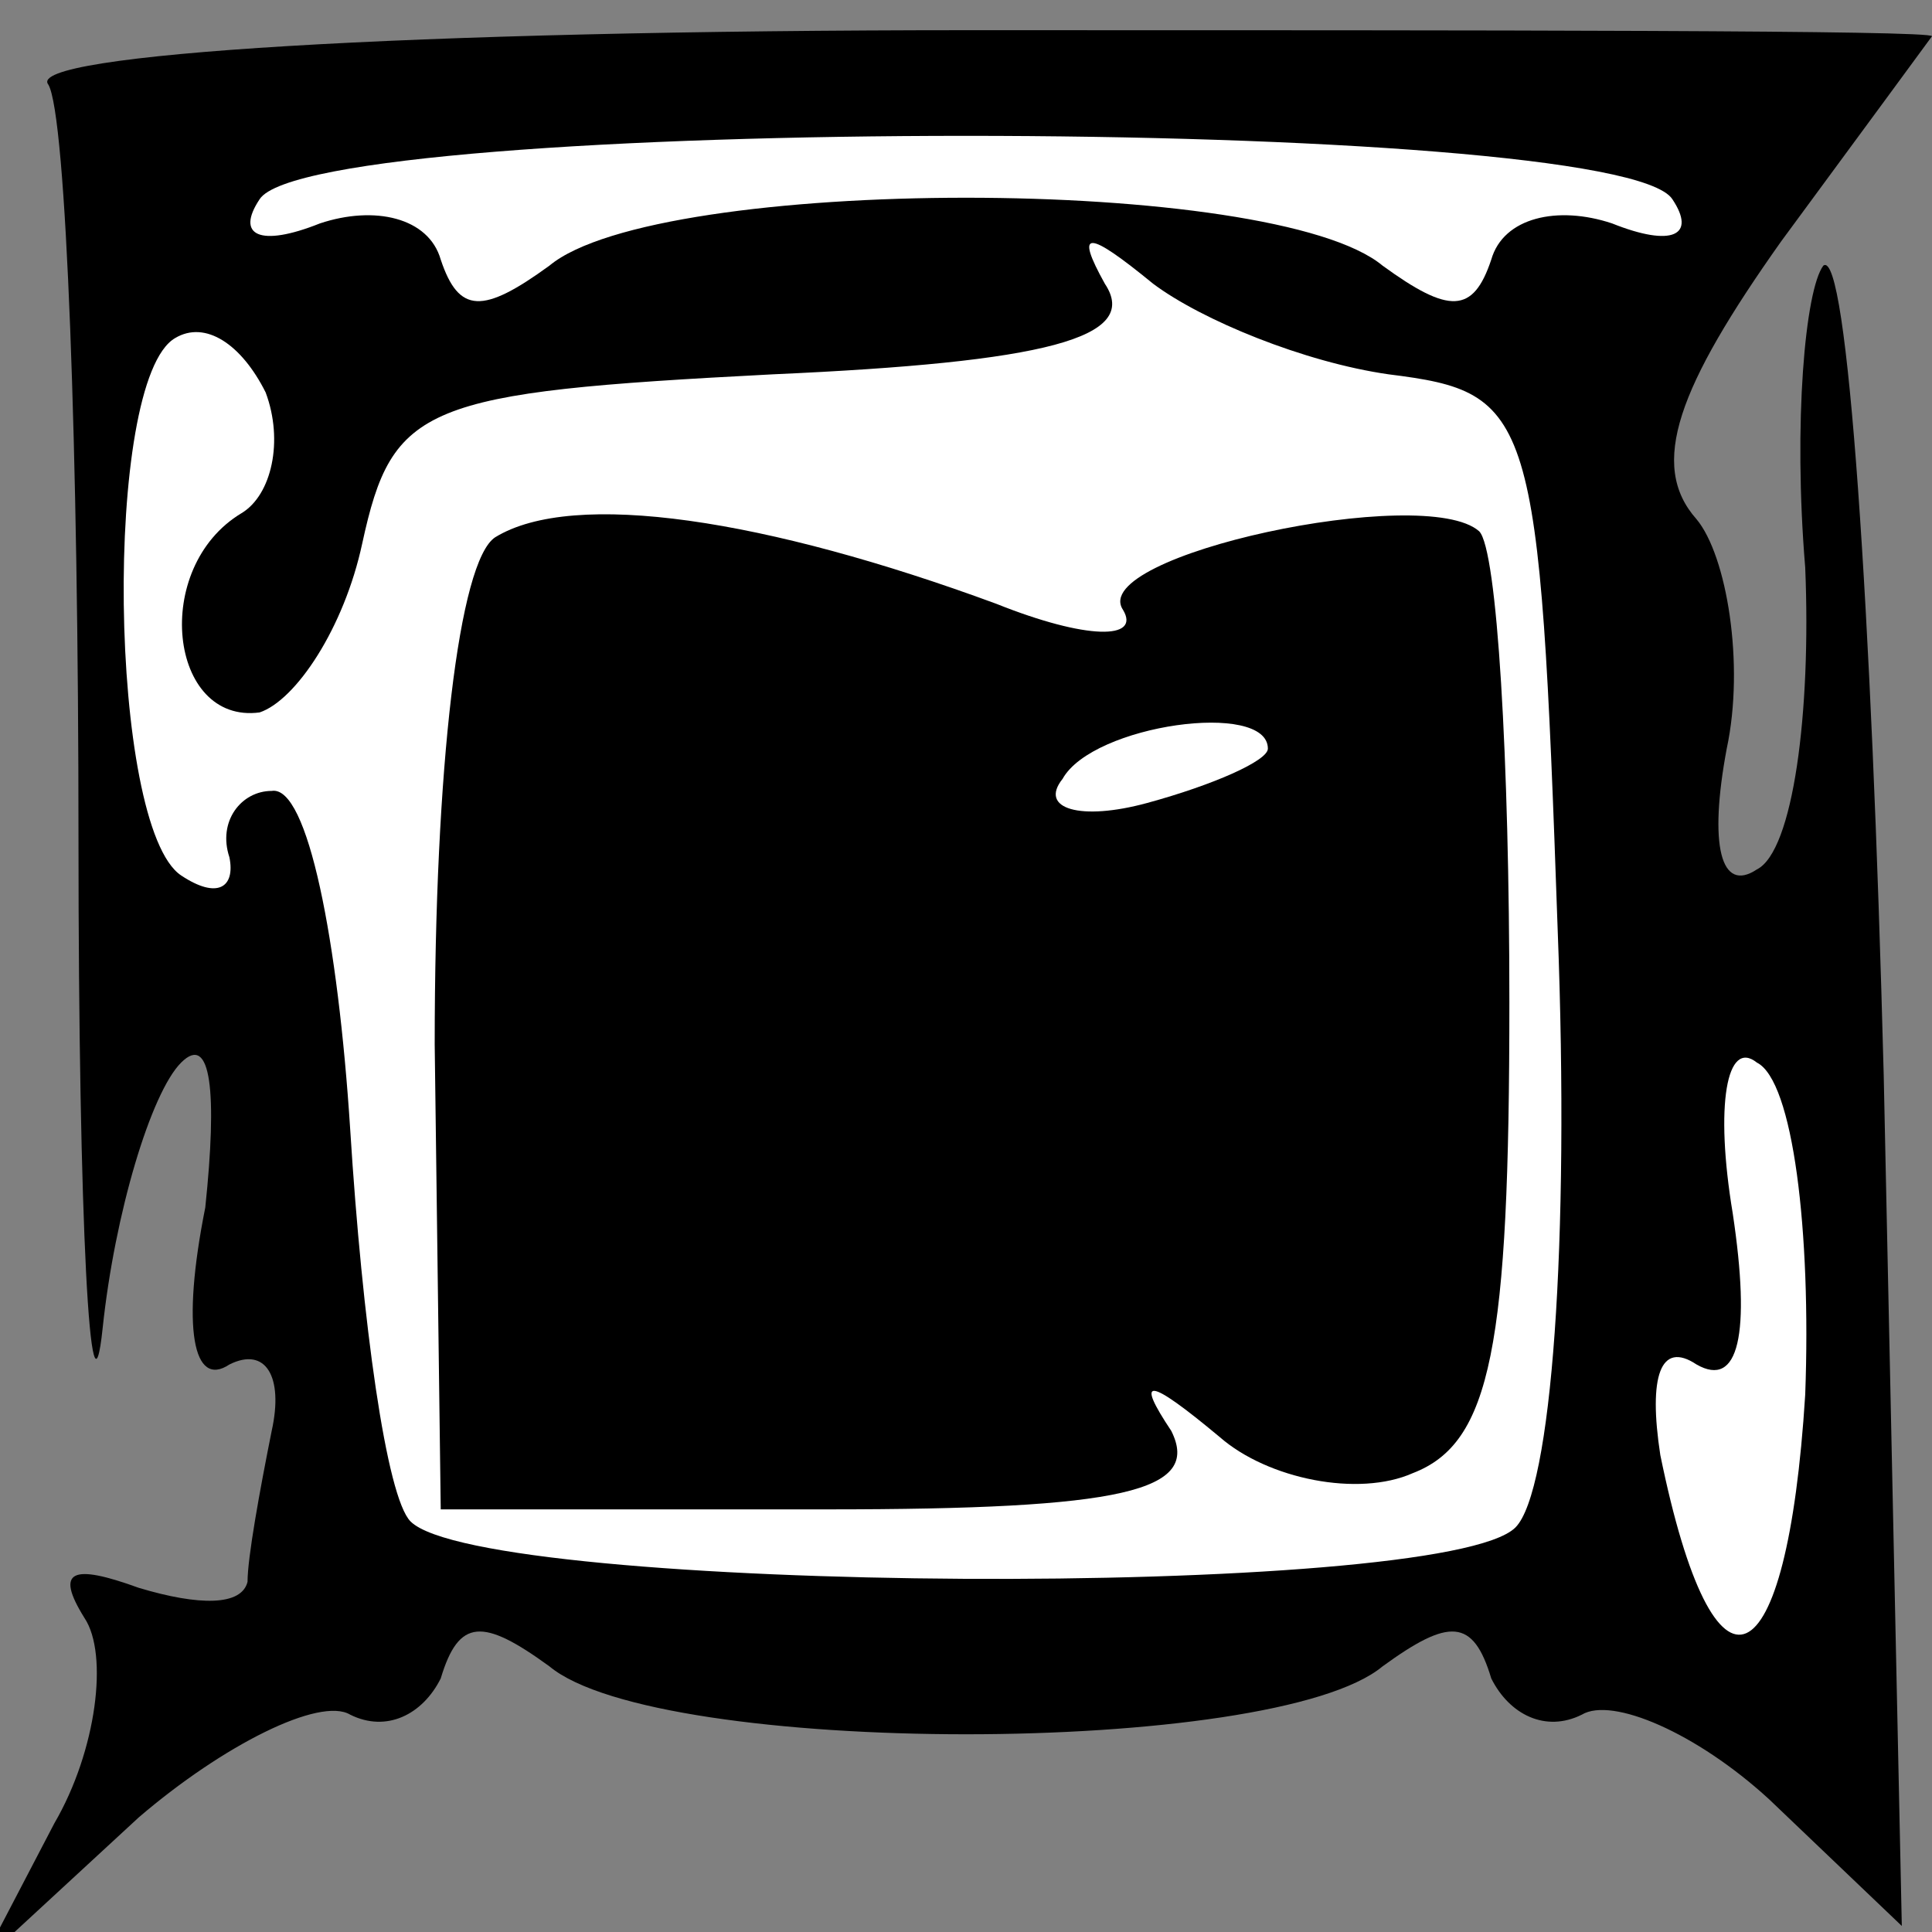 <?xml version="1.0" standalone="no"?>
<!DOCTYPE svg PUBLIC "-//W3C//DTD SVG 20010904//EN"
 "http://www.w3.org/TR/2001/REC-SVG-20010904/DTD/svg10.dtd">
<svg version="1.0" xmlns="http://www.w3.org/2000/svg"
 width="32pt" height="32pt" viewBox="0 0 32 32"
 preserveAspectRatio="xMidYMid meet">
<rect x="0" y="0" width="32" height="32" fill="#808080" stroke="none"/>
<g transform="translate(0,32) scale(0.1,-0.1)"
fill="#000000" stroke="none">
<path fill="#000000" stroke="none" d="M8 306 c3 -5 5 -61 5 -125 0 -64 2
-100 4 -81 2 19 8 39 13 44 5 5 6 -5 4 -24 -4 -20 -2 -30 4 -26 6 3 9 -2 7
-11 -2 -10 -4 -21 -4 -25 -1 -4 -8 -4 -18 -1 -11 4 -14 3 -9 -5 4 -6 2 -22 -5
-34 l-12 -23 26 24 c14 12 30 20 35 17 6 -3 12 0 15 6 3 10 7 10 18 2 18 -15
120 -15 138 0 11 8 15 8 18 -2 3 -6 9 -9 15 -6 5 3 19 -3 31 -14 l22 -21 -3
141 c-2 77 -6 137 -10 134 -3 -4 -5 -26 -3 -50 1 -24 -2 -47 -8 -50 -6 -4 -8
4 -5 20 3 14 0 32 -5 38 -8 9 -3 22 14 46 14 19 25 34 25 34 0 1 -72 1 -159 1
-94 0 -157 -4 -153 -9z"/>
<path fill="#ffffff" stroke="none" d="M277 287 c4 -6 0 -8 -10 -4 -9 3 -18 1
-20 -6 -3 -9 -7 -9 -18 -1 -18 15 -120 15 -138 0 -11 -8 -15 -8 -18 1 -2 7
-11 9 -20 6 -10 -4 -14 -2 -10 4 9 14 225 14 234 0z"/>
<path fill="#ffffff" stroke="none" d="M230 258 c24 -3 25 -6 28 -92 2 -52 -1
-93 -7 -99 -12 -12 -171 -11 -183 1 -4 4 -8 33 -10 65 -2 31 -7 57 -13 56 -5
0 -9 -5 -7 -11 1 -5 -2 -7 -8 -3 -12 8 -13 82 -1 89 5 3 11 -1 15 -9 3 -8 1
-17 -4 -20 -15 -9 -12 -35 3 -33 6 2 14 14 17 28 5 23 10 25 68 28 45 2 61 6
55 15 -5 9 -3 9 8 0 8 -6 25 -13 39 -15z"/>
<path fill="#ffffff" stroke="none" d="M299 89 c-3 -48 -15 -54 -24 -10 -2 13
0 19 6 15 7 -4 9 5 6 25 -3 18 -1 29 4 25 6 -3 9 -28 8 -55z"/>
<path fill="#000000" stroke="none" d="M82 231 c-6 -4 -10 -38 -10 -84 l1 -77
64 0 c49 0 62 3 57 13 -6 9 -4 9 8 -1 8 -7 23 -10 32 -6 13 5 16 21 16 78 0
40 -2 75 -5 78 -9 8 -65 -4 -59 -13 3 -5 -6 -5 -21 1 -38 14 -70 19 -83 11z"/>
<path fill="#ffffff" stroke="none" d="M210 196 c0 -2 -9 -6 -20 -9 -11 -3
-18 -1 -14 4 5 9 34 13 34 5z"/>
</g>
</svg>
